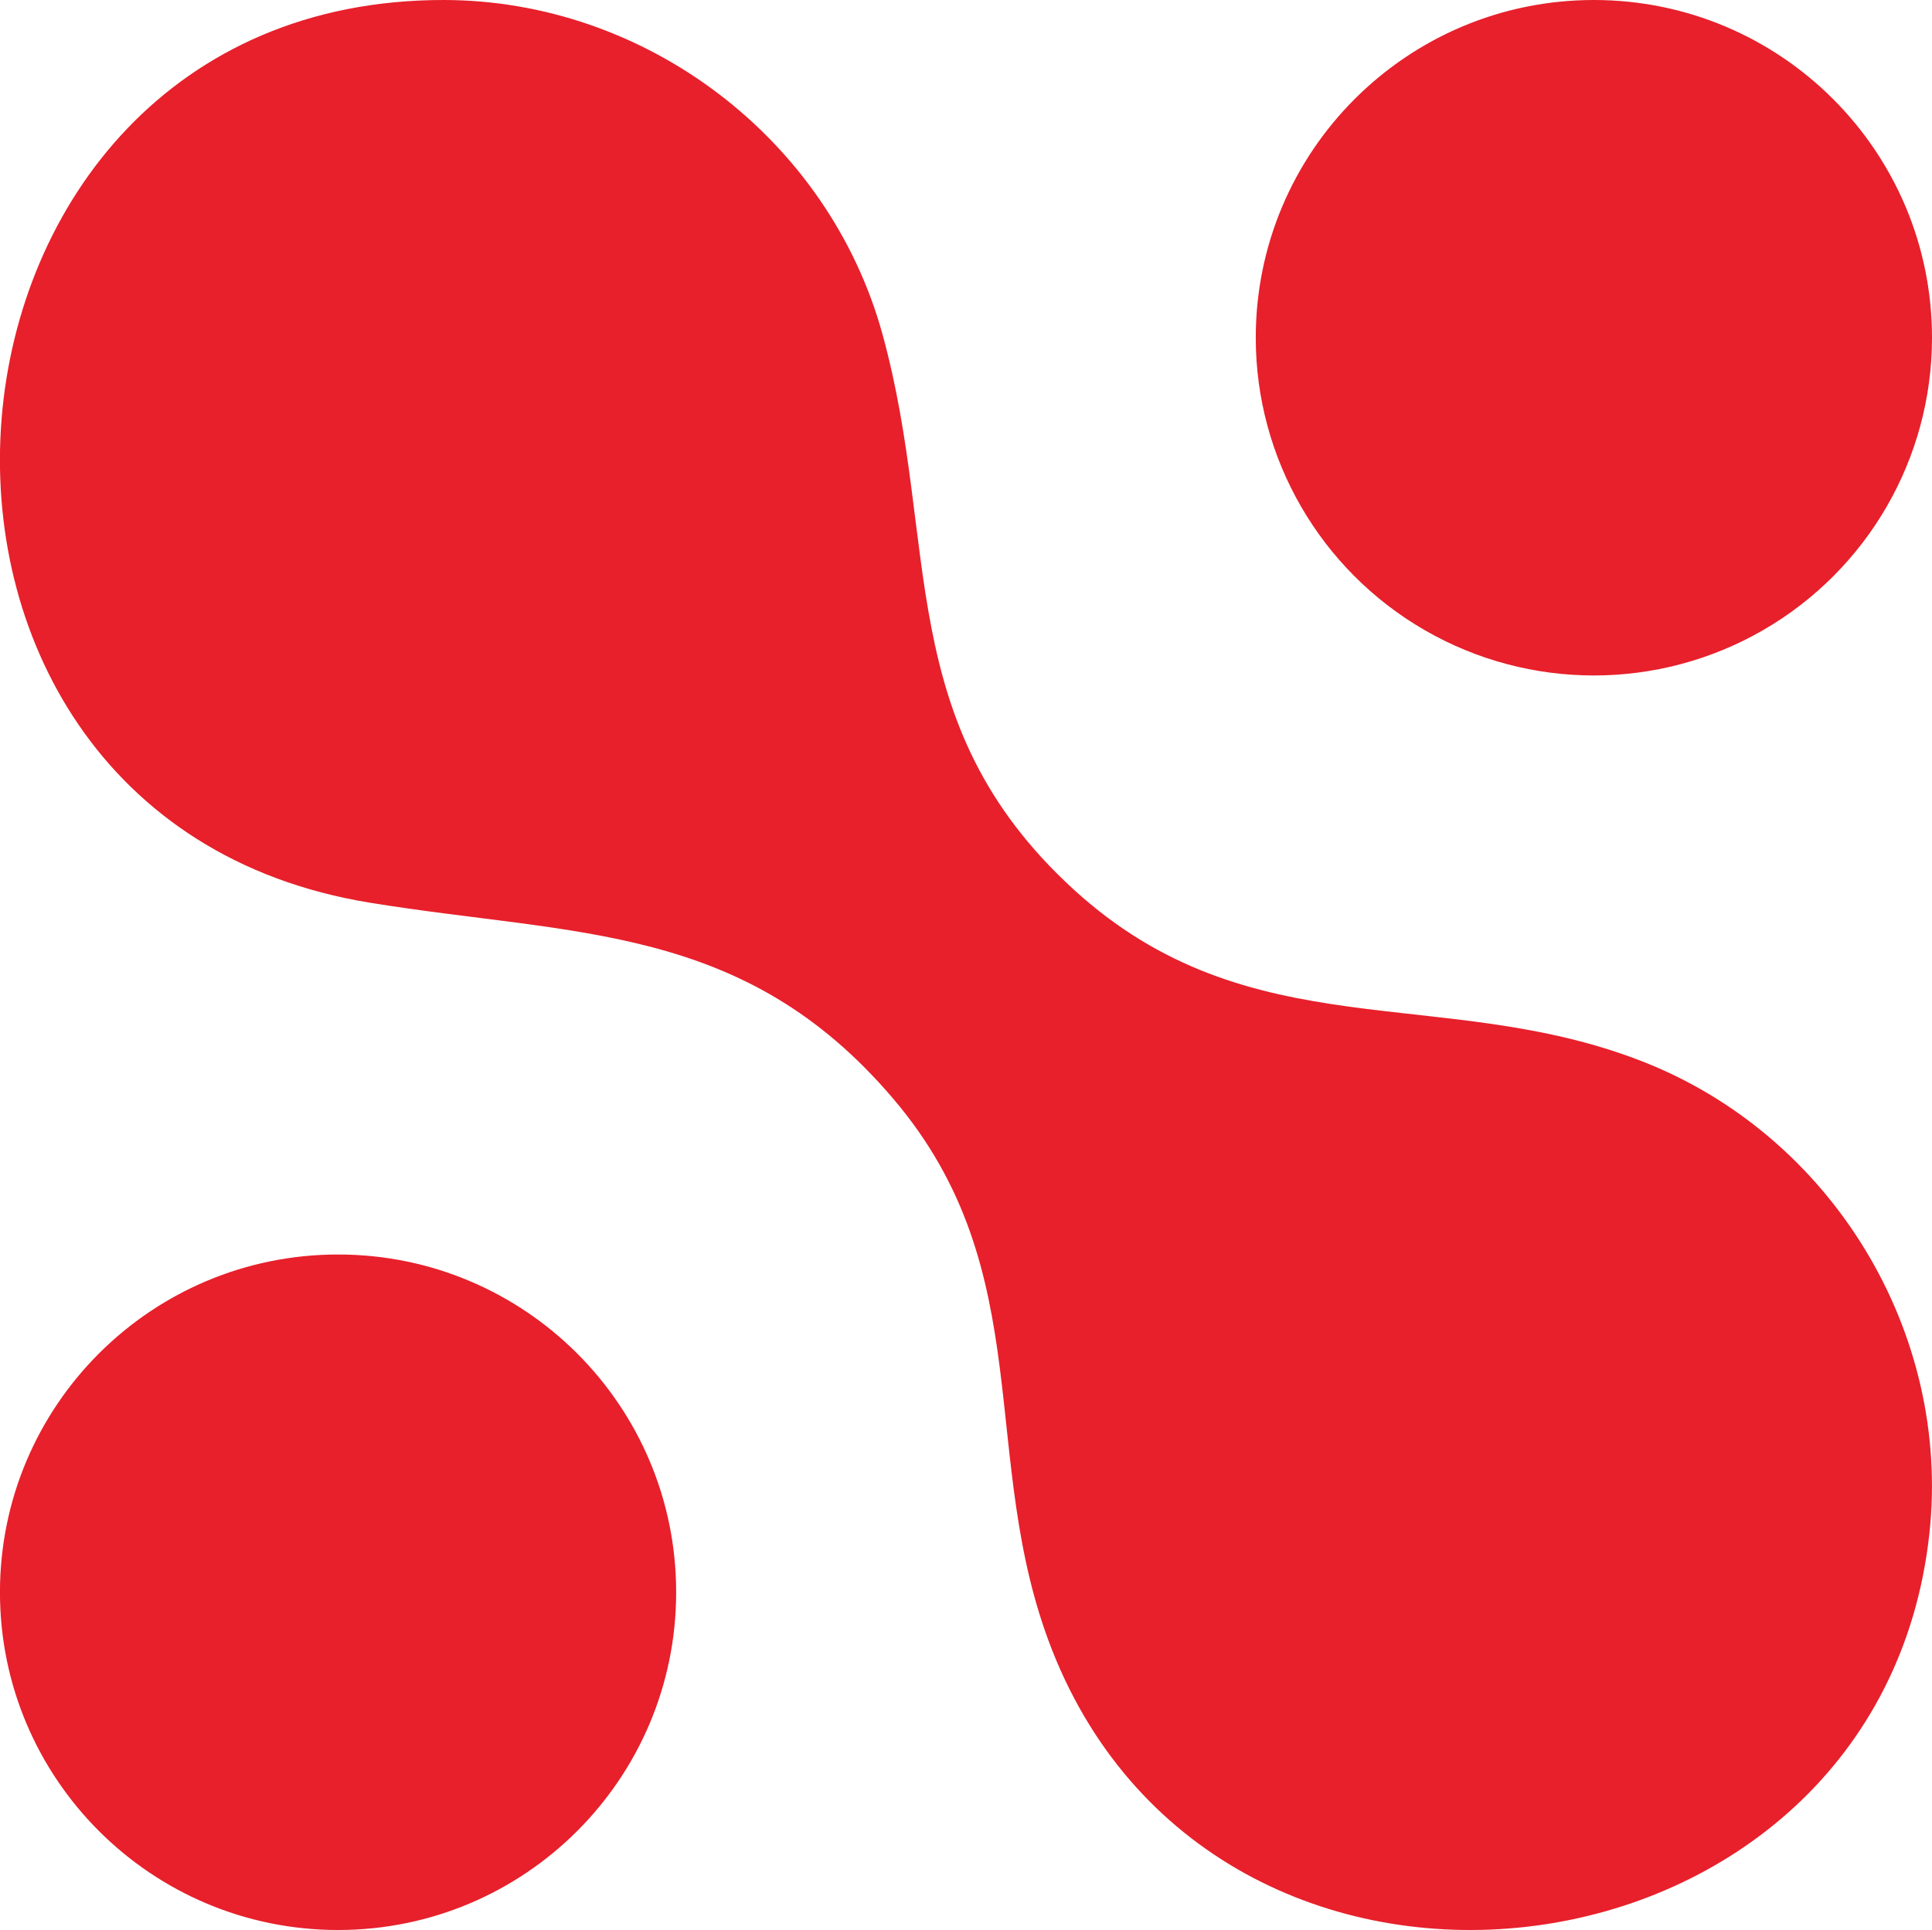 <svg xmlns="http://www.w3.org/2000/svg" xmlns:xlink="http://www.w3.org/1999/xlink" preserveAspectRatio="xMidYMid" width="50.04" height="50" viewBox="0 0 50.04 50">
  <defs>
    <style>
      .cls-1 {
        fill: #e7202b;
        fill-rule: evenodd;
      }
    </style>
  </defs>
  <path d="M45.661,16.327 C42.952,17.890 39.613,17.890 36.904,16.327 C34.195,14.764 32.525,11.876 32.525,8.750 C32.525,3.917 36.446,-0.000 41.282,-0.000 C46.119,-0.000 50.040,3.917 50.040,8.750 C50.040,11.876 48.371,14.764 45.661,16.327 ZM49.972,39.735 C48.669,51.660 31.627,53.885 27.249,42.745 C25.297,37.775 26.958,32.960 23.140,28.470 C19.265,23.907 14.904,24.255 9.574,23.385 C-4.304,21.125 -2.603,-0.000 11.483,-0.000 C16.738,-0.000 21.466,3.610 22.855,8.652 C24.354,14.085 23.093,18.722 27.799,23.035 C32.380,27.230 37.347,25.470 42.536,27.497 C47.440,29.412 50.542,34.502 49.972,39.735 ZM8.756,32.500 C13.593,32.500 17.513,36.418 17.513,41.250 C17.513,46.082 13.593,50.000 8.756,50.000 C3.920,50.000 -0.001,46.082 -0.001,41.250 C-0.001,36.418 3.920,32.500 8.756,32.500 Z" class="cls-1"/>
</svg>
